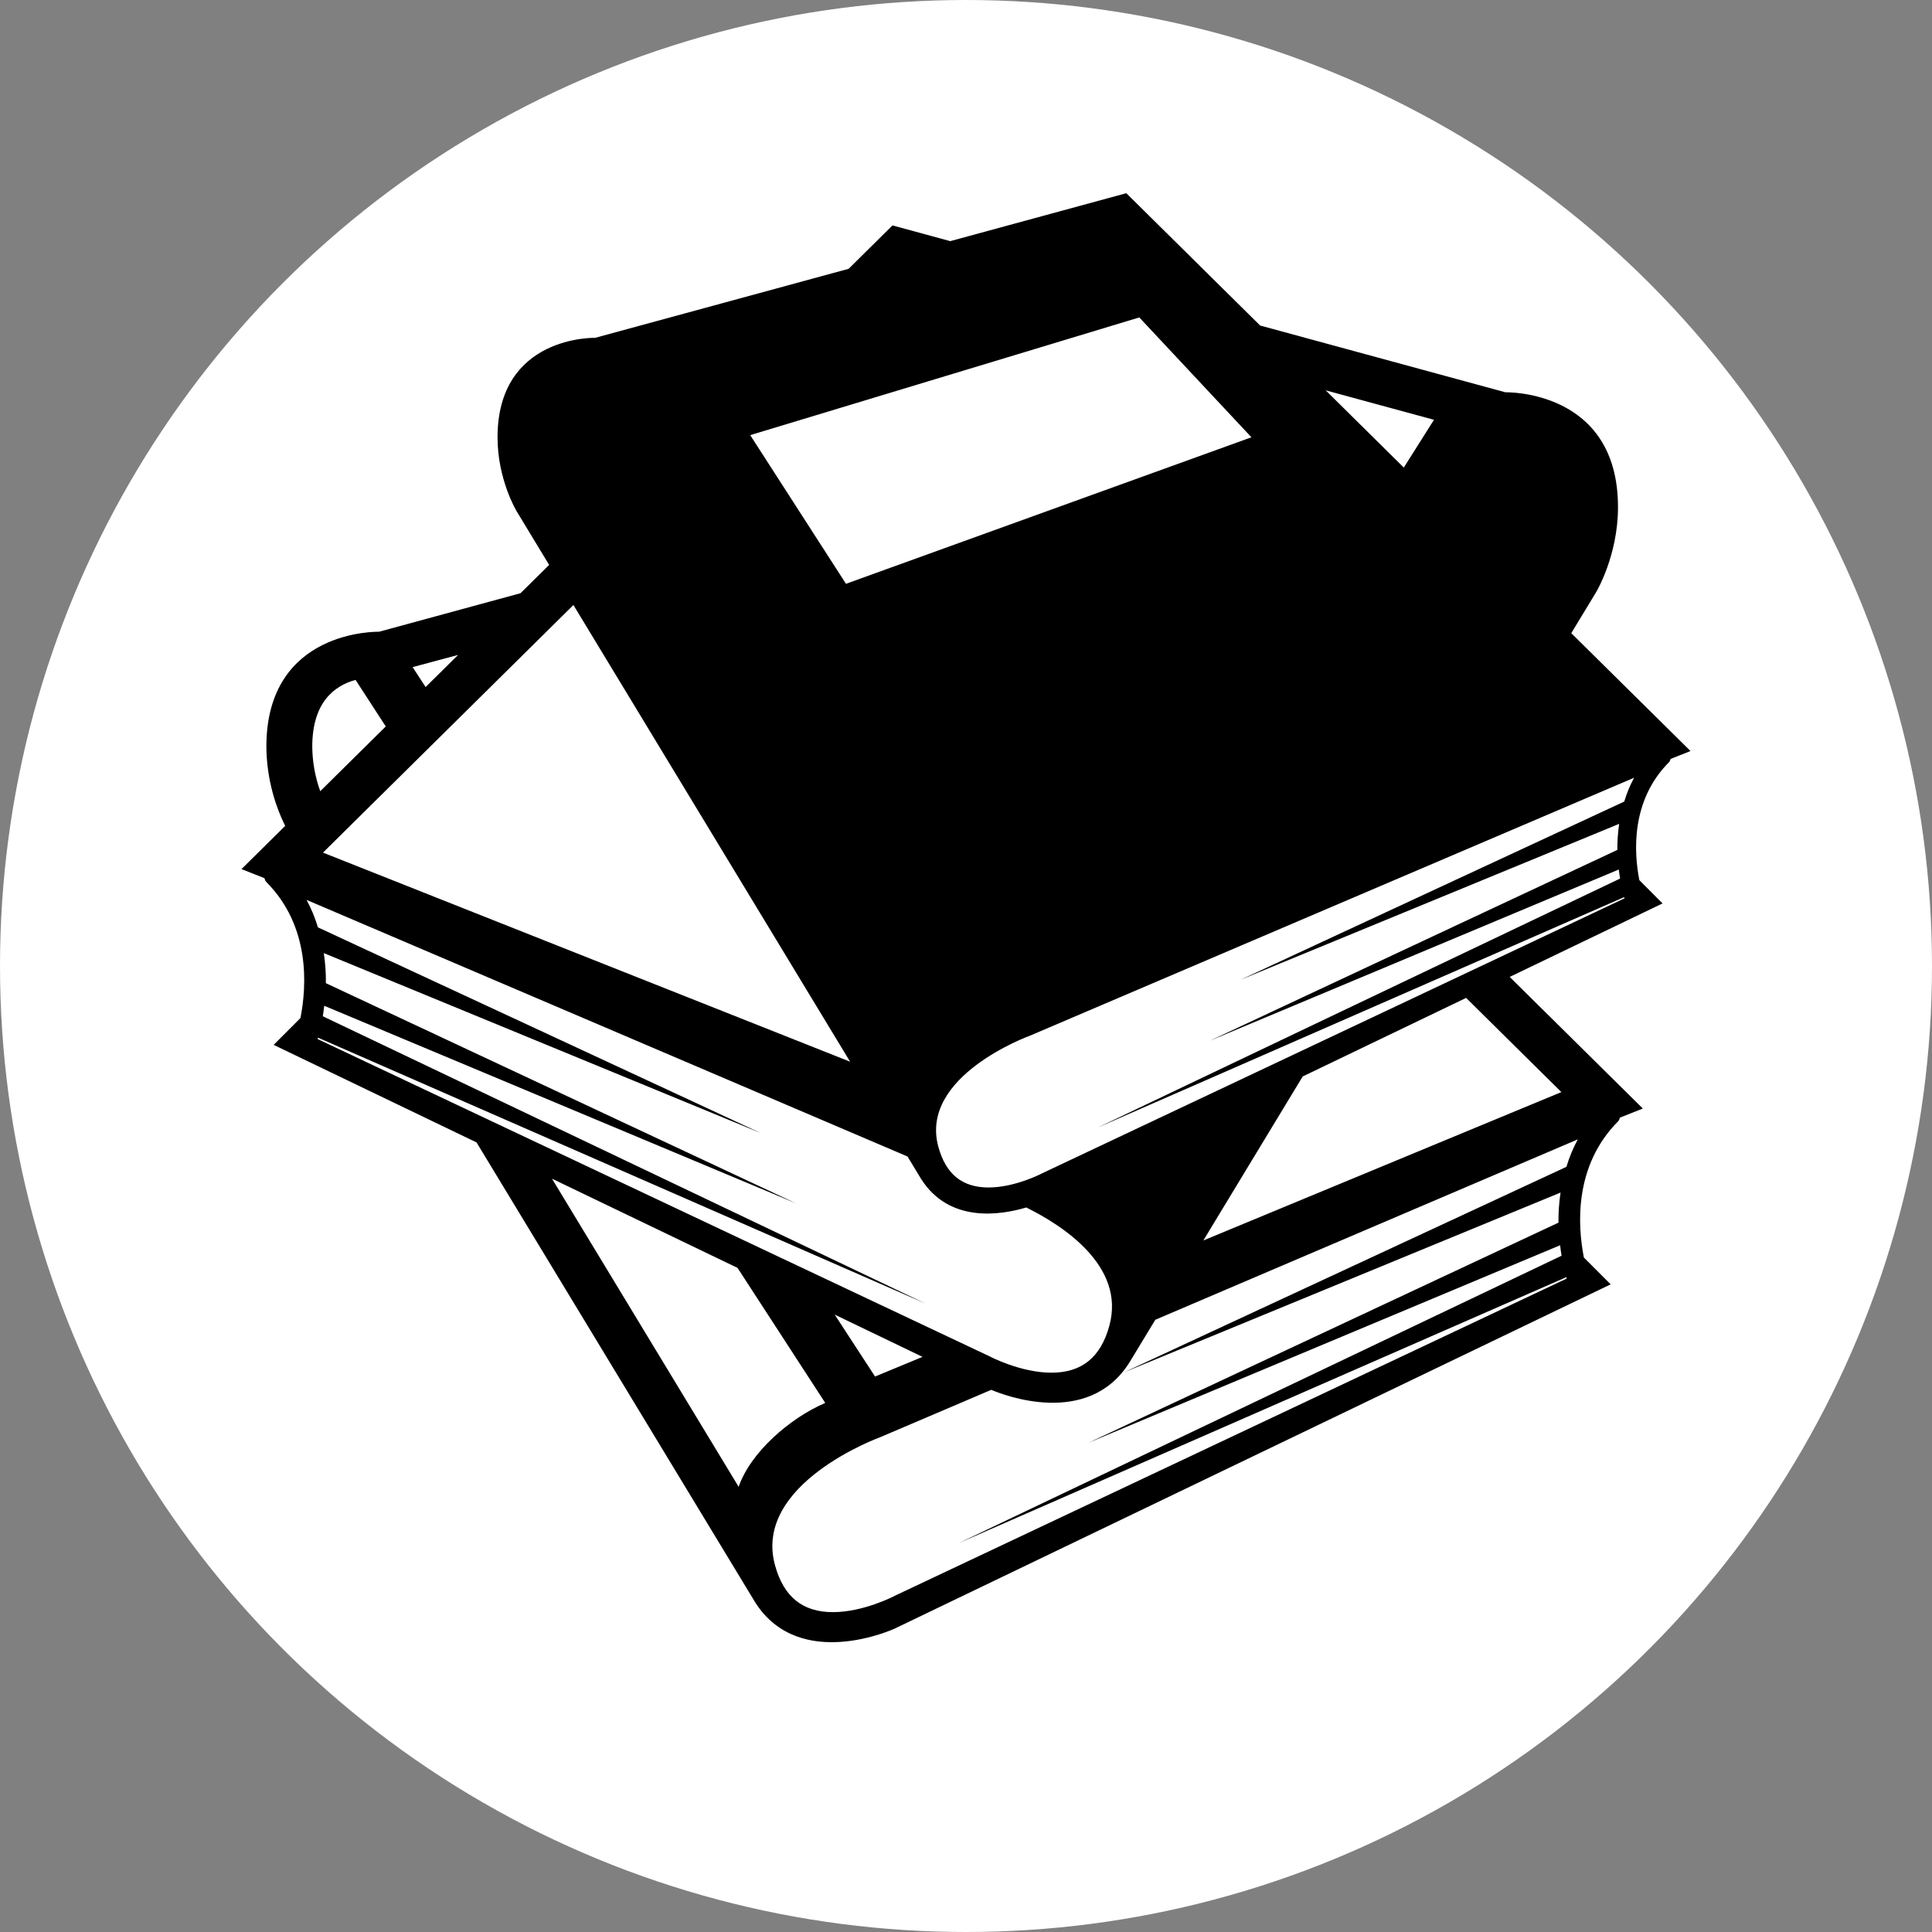 <svg width="80" height="80" viewBox="0 0 80 80" fill="none" xmlns="http://www.w3.org/2000/svg">
<rect x="0" y="0" width="80" height="80" fill="#808080" stroke="none"/>
<circle cx="40" cy="40" r="40" fill="white"/>
<path d="M65.063 26.218L66.092 24.52C66.092 24.52 66.998 23.018 66.998 21.001C66.998 16.115 62.336 16.244 62.336 16.244L52.179 13.479L46.638 8L39.347 9.985L36.956 9.334L35.139 11.131L24.642 13.989C24.642 13.989 20.602 13.878 20.602 18.112C20.602 19.86 21.388 21.162 21.388 21.162L22.739 23.392L21.552 24.564L15.692 26.16C15.692 26.16 11.03 26.031 11.03 30.917C11.039 32.055 11.306 33.177 11.809 34.198L10 35.987L10.949 36.363C10.97 36.414 10.978 36.471 11.019 36.512C12.854 38.351 12.703 40.821 12.441 42.155L11.332 43.266L19.733 47.305L31.271 66.35C33.12 69.256 37.045 67.438 37.045 67.438L66.694 53.182L65.585 52.071C65.323 50.737 65.172 48.267 67.007 46.427C67.048 46.386 67.056 46.329 67.077 46.279L68.026 45.902L62.513 40.452L68.843 37.409L67.882 36.446C67.655 35.29 67.524 33.149 69.115 31.555C69.15 31.519 69.156 31.471 69.175 31.426L70 31.099L65.063 26.218ZM59.378 17.383L58.128 19.361L54.894 16.163L59.378 17.383ZM47.176 13.144L51.819 18.107L35.03 24.174L31.065 18.018L47.176 13.144ZM23.744 25.052L35.201 43.963L13.374 35.305L23.744 25.052ZM18.969 27.119L17.624 28.449L17.086 27.624L18.969 27.119ZM14.722 28.153L15.974 30.08L13.261 32.762C13.047 32.17 12.936 31.546 12.93 30.917C12.93 29.091 13.836 28.396 14.722 28.153ZM13.154 43.026L13.169 42.968L38.316 53.975L13.366 42.081C13.389 41.946 13.407 41.797 13.426 41.647L32.959 49.827L13.494 40.711C13.499 40.294 13.47 39.878 13.408 39.466L31.487 46.911L13.165 38.4C13.047 38.006 12.89 37.625 12.695 37.263L37.578 47.888L38.144 48.822C39.311 50.656 41.428 50.317 42.495 49.999C43.97 50.727 46.614 52.411 45.937 54.892C45.58 56.204 44.795 56.84 43.538 56.84C42.265 56.84 40.994 56.174 40.981 56.165L13.154 43.026ZM38.2 56.185L36.234 56.999L34.564 54.436L38.2 56.185ZM30.586 61.566L22.857 48.807L30.539 52.5L34.172 58.092C32.707 58.718 31.07 60.147 30.586 61.566ZM64.619 49.382C64.557 49.794 64.528 50.21 64.533 50.627L45.068 59.743L64.601 51.563C64.62 51.712 64.637 51.862 64.661 51.997L39.711 63.892L64.858 52.885C64.864 52.904 64.869 52.923 64.873 52.943L37.046 66.08C37.033 66.089 35.764 66.755 34.489 66.755C33.231 66.755 32.447 66.118 32.09 64.807C31.172 61.44 36.392 59.531 36.47 59.502L41.045 57.55C41.536 57.759 45.039 59.134 46.756 56.435L47.839 54.649L65.333 47.179C65.138 47.541 64.98 47.922 64.862 48.316L46.54 56.827L64.619 49.382ZM64.653 45.221L49.828 51.365L53.942 44.574L60.709 41.321L64.653 45.221ZM67.046 34.114C66.993 34.471 66.968 34.832 66.971 35.193L50.103 43.093L67.031 36.004C67.048 36.133 67.062 36.264 67.083 36.38L45.459 46.688L67.253 37.149C67.258 37.165 67.263 37.182 67.266 37.199L43.149 48.586C43.138 48.593 42.037 49.171 40.933 49.171C39.842 49.171 39.163 48.618 38.854 47.482C38.058 44.564 42.582 42.91 42.65 42.885L67.664 32.205C67.495 32.519 67.359 32.849 67.257 33.191L51.377 40.567L67.046 34.114Z" fill="black"/>
</svg>
